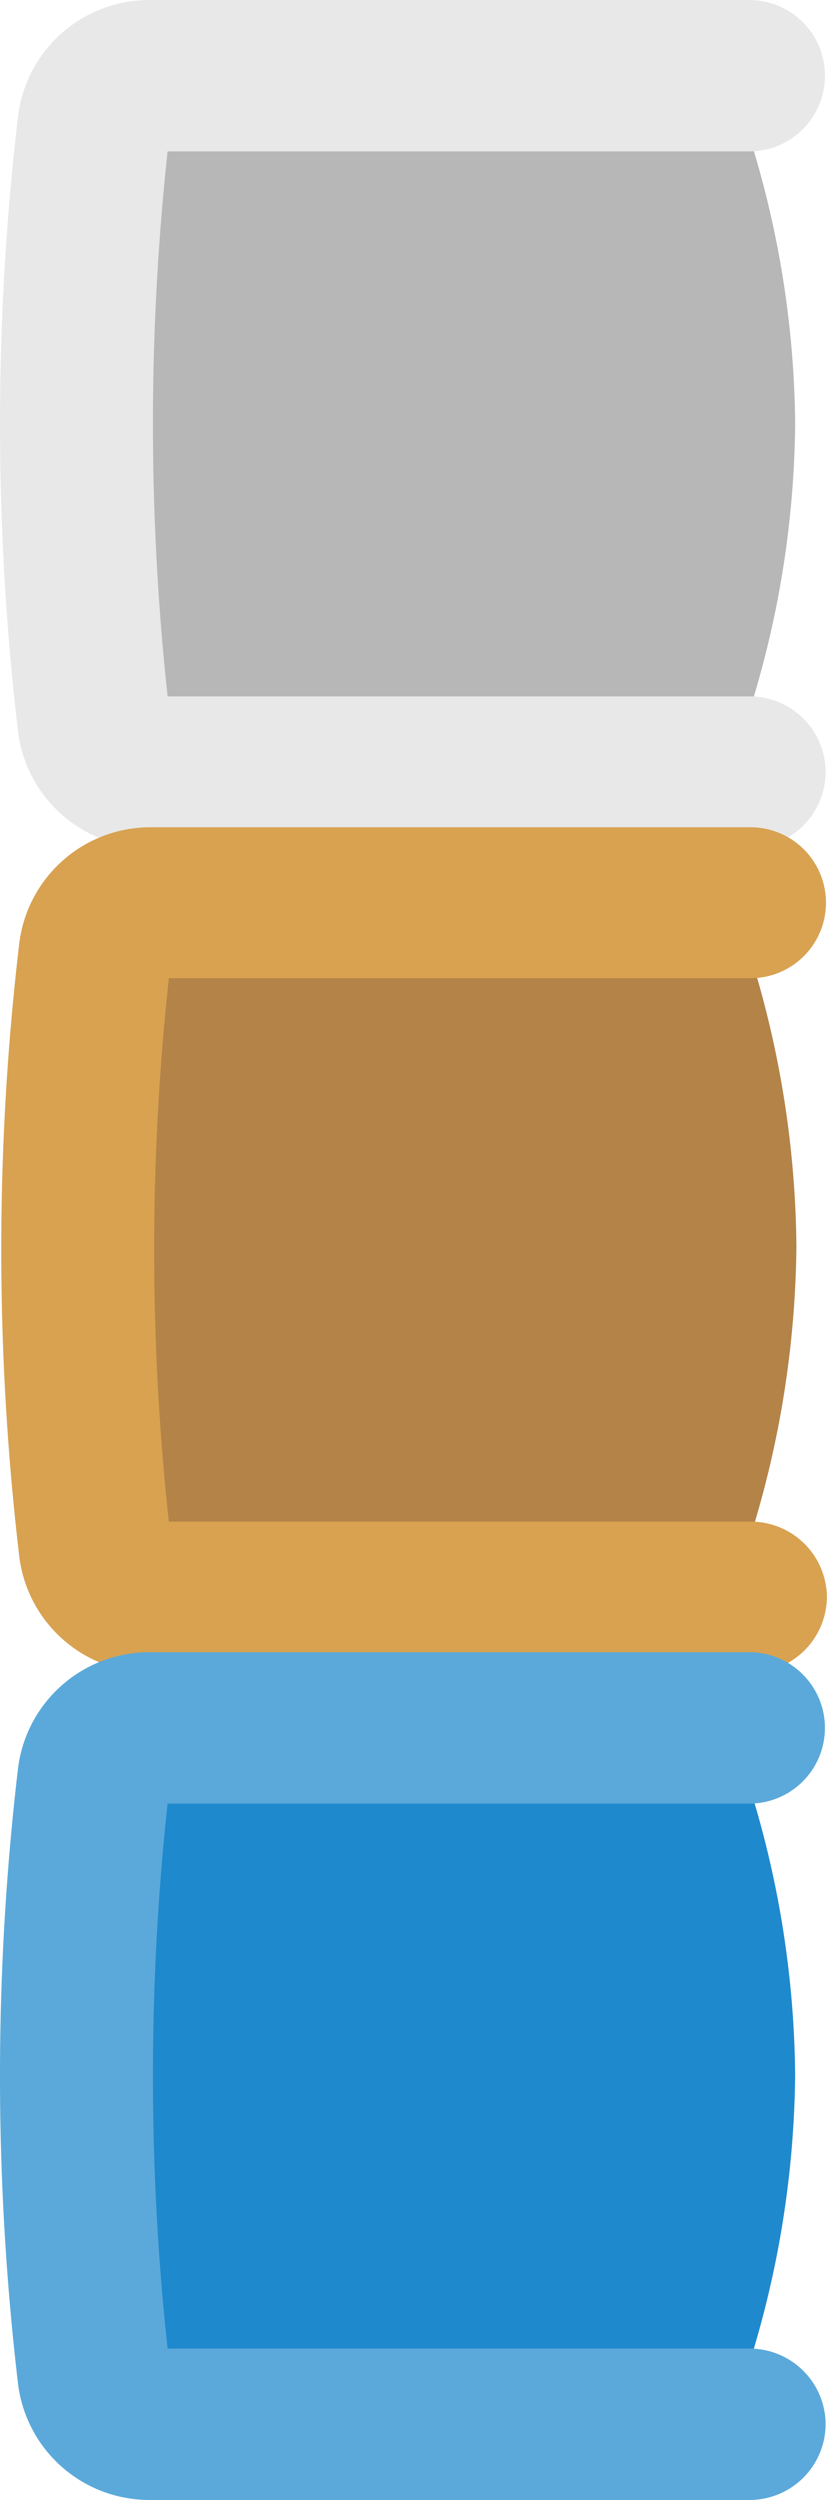 <svg xmlns="http://www.w3.org/2000/svg" width="38.063" height="115.009" viewBox="0 0 38.063 115.009">
  <g id="poker-seat-bg-right" transform="translate(1072.801 -2553.554) rotate(180)">
    <g id="armchair" transform="translate(1034.796 -2592.554)">
      <g id="armchair-2" data-name="armchair" transform="translate(38.004) rotate(90)">
        <path id="Path_350" data-name="Path 350" d="M26.383,28.058V.673A129.692,129.692,0,0,0,0,.673V28.058a45.179,45.179,0,0,0,13.192,2.1h0a45.183,45.183,0,0,0,13.192-2.1" transform="translate(6.313 6.439)" fill="#b7b7b7"/>
        <path id="Path_351" data-name="Path 351" d="M33.6.823A121.147,121.147,0,0,0,5.4.823,6.088,6.088,0,0,0,0,6.9V34.486A3.5,3.5,0,0,0,3.482,38a3.5,3.5,0,0,0,3.482-3.519V7.713a116.763,116.763,0,0,1,25.071,0V34.486a3.482,3.482,0,1,0,6.964,0V6.9A6.088,6.088,0,0,0,33.6.823" fill="#e8e8e8"/>
      </g>
    </g>
    <g id="armchair-3" data-name="armchair" transform="translate(1034.739 -2630.5)">
      <g id="armchair-4" data-name="armchair" transform="translate(38.004 0) rotate(90)">
        <path id="Path_350-2" data-name="Path 350" d="M26.617,28.058V.673A132,132,0,0,0,0,.673V28.058a45.952,45.952,0,0,0,13.309,2.1h0a45.955,45.955,0,0,0,13.309-2.1" transform="translate(6.313 6.439)" fill="#b48348"/>
        <path id="Path_351-2" data-name="Path 351" d="M33.5.823a120.429,120.429,0,0,0-28.109,0A6.082,6.082,0,0,0,0,6.9V34.486A3.5,3.5,0,0,0,3.472,38a3.5,3.5,0,0,0,3.472-3.519V7.713a116.072,116.072,0,0,1,25,0V34.486a3.472,3.472,0,1,0,6.944,0V6.9A6.081,6.081,0,0,0,33.5.823" transform="translate(0)" fill="#d8a251"/>
      </g>
    </g>
    <g id="armchair-5" data-name="armchair" transform="translate(1034.797 -2668.563)">
      <g id="armchair-6" data-name="armchair" transform="translate(38.004) rotate(90)">
        <path id="Path_350-3" data-name="Path 350" d="M26.5,28.058V.673A130.842,130.842,0,0,0,0,.673V28.058a45.564,45.564,0,0,0,13.25,2.1h0a45.568,45.568,0,0,0,13.25-2.1" transform="translate(6.313 6.439)" fill="#1f89cd"/>
        <path id="Path_351-3" data-name="Path 351" d="M33.6.823A121.147,121.147,0,0,0,5.4.823,6.088,6.088,0,0,0,0,6.9V34.486A3.5,3.5,0,0,0,3.482,38a3.5,3.5,0,0,0,3.482-3.519V7.713a116.763,116.763,0,0,1,25.071,0V34.486a3.482,3.482,0,1,0,6.964,0V6.9A6.088,6.088,0,0,0,33.6.823" fill="#5ba9da"/>
      </g>
    </g>
  </g>
</svg>
